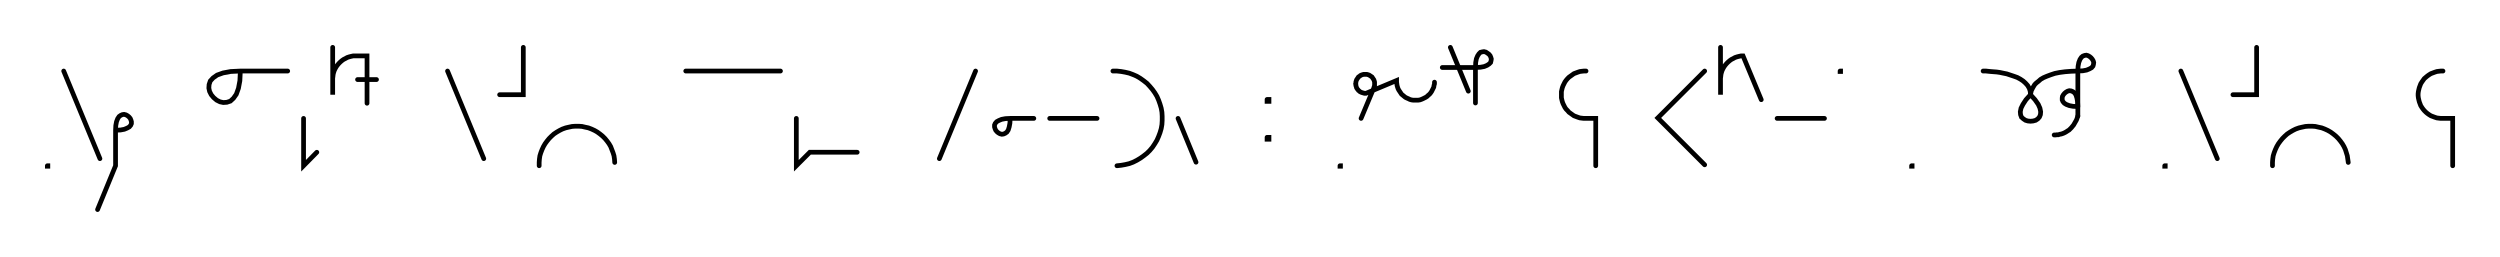 <svg xmlns="http://www.w3.org/2000/svg" width="1055.783" height="108.478" style="fill:none; stroke-linecap:round;">
    <rect width="100%" height="100%" fill="#FFFFFF" />
<path stroke="#000000" stroke-width="2" d="M 550,75" />
<path stroke="#000000" stroke-width="2" d="M 20,70 20.2,70 20.2,70.2 20,70.2 20,70" />
<path stroke="#000000" stroke-width="2" d="M 26.9,70" />
<path stroke="#000000" stroke-width="2" d="M 26.9,30 42.2,67" />
<path stroke="#000000" stroke-width="2" d="M 48.8,70" />
<path stroke="#000000" stroke-width="2" d="M 48.8,55" />
<path stroke="#000000" stroke-width="2" d="M 48.8,55 50.9,54.9 52.5,54.6 53.7,54.1 54.6,53.6 55.2,52.9 55.5,52.2 55.5,51.4 55.3,50.7 55,50 54.5,49.4 53.9,48.9 53.2,48.5 52.4,48.3 51.7,48.4 51,48.7 50.3,49.2 49.7,50.1 49.2,51.4 48.9,53 48.8,55 48.8,70 41.2,88.5" />
<path stroke="#000000" stroke-width="2" d="M 85.5,70" />
<path stroke="#000000" stroke-width="2" d="M 101.5,30" />
<path stroke="#000000" stroke-width="2" d="M 101.5,30 101.3,34.1 100.7,37.3 99.8,39.8 98.6,41.5 97.3,42.7 95.8,43.2 94.3,43.3 92.9,43 91.5,42.3 90.2,41.2 89.2,40 88.5,38.6 88.2,37.2 88.3,35.7 88.8,34.2 90,32.9 91.7,31.7 94.2,30.8 97.4,30.2 101.5,30 121.5,30" />
<path stroke="#000000" stroke-width="2" d="M 128.2,70" />
<path stroke="#000000" stroke-width="2" d="M 128.2,50 128.2,70 133.8,64.3" />
<path stroke="#000000" stroke-width="2" d="M 140.5,70" />
<path stroke="#000000" stroke-width="2" d="M 140.5,20 140.5,40 140.5,34 140.5,33.1 140.6,32.3 140.7,31.4 140.9,30.6 141.2,29.7 141.6,28.9 142,28.2 142.5,27.5 143.1,26.8 143.7,26.2 144.4,25.6 145.1,25.1 145.9,24.7 146.6,24.3 147.5,24 148.3,23.8 149.2,23.6 150,23.6 155,23.6 155,43.6" />
<path stroke="#000000" stroke-width="2" d="M 155,33.6" />
<path stroke="#000000" stroke-width="2" d="M 151,33.6 159,33.6" />
<path stroke="#000000" stroke-width="2" d="M 189,70" />
<path stroke="#000000" stroke-width="2" d="M 189,30 204.3,67" />
<path stroke="#000000" stroke-width="2" d="M 211,70" />
<path stroke="#000000" stroke-width="2" d="M 221,20 221,40 211,40" />
<path stroke="#000000" stroke-width="2" d="M 227.7,70" />
<path stroke="#000000" stroke-width="2" d="M 227.7,70 227.7,68.6 227.8,67.2 228,65.8 228.4,64.5 228.9,63.2 229.5,61.9 230.2,60.7 231,59.6 231.9,58.5 232.9,57.5 233.9,56.6 235.1,55.8 236.3,55.1 237.5,54.5 238.9,54 240.2,53.7 241.6,53.4 243,53.3 244.4,53.3 245.8,53.4 247.1,53.7 248.5,54 249.8,54.5 251.1,55.1 252.3,55.8 253.4,56.6 254.5,57.5 255.5,58.5 256.4,59.6 257.2,60.7 257.9,61.9 258.4,63.2 258.9,64.5 259.3,65.8 259.5,67.2 259.6,68.6" />
<path stroke="#000000" stroke-width="2" d="M 289.6,70" />
<path stroke="#000000" stroke-width="2" d="M 289.6,30 329.6,30" />
<path stroke="#000000" stroke-width="2" d="M 336.3,70" />
<path stroke="#000000" stroke-width="2" d="M 336.3,50 336.3,70 342,64.3 362,64.3" />
<path stroke="#000000" stroke-width="2" d="M 392,70" />
<path stroke="#000000" stroke-width="2" d="M 412,30 396.7,67" />
<path stroke="#000000" stroke-width="2" d="M 418.6,70" />
<path stroke="#000000" stroke-width="2" d="M 426.6,50" />
<path stroke="#000000" stroke-width="2" d="M 426.6,50 426.5,52 426.2,53.6 425.8,54.9 425.2,55.8 424.5,56.3 423.8,56.6 423.1,56.7 422.3,56.5 421.6,56.1 421,55.6 420.5,55 420.2,54.3 420,53.6 420,52.8 420.3,52.1 420.9,51.4 421.8,50.9 423,50.4 424.6,50.1 426.6,50 436.6,50" />
<path stroke="#000000" stroke-width="2" d="M 443.3,70" />
<path stroke="#000000" stroke-width="2" d="M 443.3,50 463.3,50" />
<path stroke="#000000" stroke-width="2" d="M 470,70" />
<path stroke="#000000" stroke-width="2" d="M 470,30 471.7,30 473.5,30.2 475.2,30.5 476.9,30.9 478.5,31.5 480.1,32.2 481.6,33.1 483,34.1 484.4,35.2 485.6,36.5 486.7,37.8 487.7,39.2 488.6,40.7 489.3,42.3 489.9,44 490.4,45.7 490.7,47.4 490.8,49.1 490.8,50.9 490.7,52.6 490.4,54.3 489.9,56 489.3,57.6 488.6,59.2 487.7,60.7 486.7,62.2 485.6,63.5 484.4,64.7 483,65.8 481.6,66.8 480.1,67.7 478.5,68.5 476.9,69.1 475.2,69.5 473.5,69.8 471.7,70" />
<path stroke="#000000" stroke-width="2" d="M 497.5,70" />
<path stroke="#000000" stroke-width="2" d="M 497.5,50 505.1,68.5" />
<path stroke="#000000" stroke-width="2" d="M 535.1,70" />
<path stroke="#000000" stroke-width="2" d="M 535.1,42 535.9,42 535.9,42.8 535.1,42.8 535.1,42" />
<path stroke="#000000" stroke-width="2" d="M 535.1,58 535.9,58 535.9,58.8 535.1,58.8 535.1,58" />
<path stroke="#000000" stroke-width="2" d="M 565.9,70" />
<path stroke="#000000" stroke-width="2" d="M 565.9,70 566.1,70 566.1,70.2 565.9,70.2 565.9,70" />
<path stroke="#000000" stroke-width="2" d="M 572.8,70" />
<path stroke="#000000" stroke-width="2" d="M 574.8,50 580.2,37.1 580.3,36.7 580.4,36.4 580.5,36.1 580.5,35.7 580.5,35.4 580.5,35 580.5,34.7 580.4,34.3 580.3,34 580.2,33.7 580,33.4 579.8,33.1 579.6,32.8 579.4,32.5 579.1,32.3 578.8,32.1 578.5,31.9 578.2,31.7 577.9,31.6 577.6,31.5 577.2,31.4 576.9,31.4 576.5,31.4 576.2,31.4 575.9,31.4 575.5,31.5 575.2,31.6 574.9,31.7 574.5,31.9 574.3,32.1 574,32.3 573.7,32.5 573.5,32.8 573.3,33.1 573.1,33.4 572.9,33.7 572.8,34 572.7,34.3 572.6,34.7 572.6,35 572.5,35.4 572.6,35.7 572.6,36.1 572.7,36.4 572.8,36.7 572.9,37.1 573.1,37.4 573.3,37.7 573.5,37.9 573.7,38.2 574,38.4 574.3,38.7 574.5,38.8 574.9,39 575.2,39.1 575.5,39.2 575.9,39.3 576.2,39.4 576.5,39.4 576.9,39.4 589.8,34 589.8,34.7 589.9,35.4 590,36.1 590.2,36.8 590.4,37.4 590.7,38 591.1,38.6 591.5,39.2 591.9,39.8 592.4,40.2 593,40.7 593.5,41.1 594.1,41.4 594.8,41.7 595.4,42 596.1,42.2 596.8,42.3 597.5,42.3 598.2,42.3 598.9,42.3 599.6,42.2 600.2,42 600.9,41.7 601.5,41.4 602.1,41.1 602.7,40.7 603.2,40.2 603.7,39.8 604.2,39.2 604.6,38.6 604.9,38 605.2,37.4 605.5,36.8 605.6,36.1 605.8,35.4 605.8,34.7" />
<path stroke="#000000" stroke-width="2" d="M 612.5,70" />
<path stroke="#000000" stroke-width="2" d="M 612.5,20 620.1,38.5" />
<path stroke="#000000" stroke-width="2" d="M 620.1,28.5" />
<path stroke="#000000" stroke-width="2" d="M 609.1,28.5 623.1,28.5" />
<path stroke="#000000" stroke-width="2" d="M 623.1,28.5 625.2,28.4 626.8,28.1 628,27.6 628.9,27 629.5,26.4 629.7,25.6 629.8,24.9 629.6,24.2 629.3,23.5 628.8,22.9 628.1,22.4 627.5,22 626.7,21.8 626,21.9 625.2,22.1 624.6,22.7 624,23.6 623.5,24.8 623.2,26.4 623.1,28.5 623.1,43.5" />
<path stroke="#000000" stroke-width="2" d="M 659.8,70" />
<path stroke="#000000" stroke-width="2" d="M 669.8,30 668.9,30 668,30.1 667.2,30.2 666.3,30.5 665.5,30.8 664.7,31.1 664,31.6 663.3,32.1 662.6,32.6 662,33.2 661.4,33.9 660.9,34.6 660.5,35.4 660.1,36.2 659.8,37 659.6,37.8 659.4,38.7 659.4,39.6 659.4,40.4 659.4,41.3 659.6,42.2 659.8,43 660.1,43.8 660.5,44.6 660.9,45.4 661.4,46.1 662,46.7 662.6,47.4 663.3,47.9 664,48.4 664.7,48.9 665.5,49.2 666.3,49.5 667.2,49.8 668,49.9 668.9,50 673.9,50 673.9,70" />
<path stroke="#000000" stroke-width="2" d="M 703.9,70" />
<path stroke="#000000" stroke-width="2" d="M 719.9,30 700.1,49.8 719.9,69.6" />
<path stroke="#000000" stroke-width="2" d="M 726.6,70" />
<path stroke="#000000" stroke-width="2" d="M 726.6,20 726.6,40 726.6,34 726.6,33.1 726.7,32.3 726.8,31.4 727,30.6 727.3,29.7 727.7,28.9 728.1,28.2 728.6,27.5 729.2,26.8 729.8,26.2 730.5,25.6 731.2,25.1 732,24.7 732.7,24.3 733.6,24 734.4,23.8 735.3,23.6 736.1,23.6 743.8,42.1" />
<path stroke="#000000" stroke-width="2" d="M 750.5,70" />
<path stroke="#000000" stroke-width="2" d="M 750.5,50 770.5,50" />
<path stroke="#000000" stroke-width="2" d="M 777.1,70" />
<path stroke="#000000" stroke-width="2" d="M 777.1,30 777.3,30 777.3,30.2 777.1,30.2 777.1,30" />
<path stroke="#000000" stroke-width="2" d="M 807.3,70" />
<path stroke="#000000" stroke-width="2" d="M 807.3,70 807.5,70 807.5,70.2 807.3,70.2 807.3,70" />
<path stroke="#000000" stroke-width="2" d="M 837.5,70" />
<path stroke="#000000" stroke-width="2" d="M 837.5,30" />
<path stroke="#000000" stroke-width="2" d="M 837.5,30 837.7,30 838.1,30 838.7,30 839.6,30.1 840.6,30.2 841.8,30.3 843.2,30.4 844.6,30.6 846,30.9 847.5,31.2 849,31.7 850.5,32.2 851.9,32.7 853.2,33.4 854.4,34.2 855.4,35.1 856.3,36.1 857,37.3 857.4,38.6 857.5,40" />
<path stroke="#000000" stroke-width="2" d="M 857.5,40 859.4,42.1 860.8,44.1 861.5,45.7 861.8,47.2 861.7,48.4 861.3,49.4 860.6,50.2 859.7,50.8 858.6,51.1 857.5,51.2 856.4,51.1 855.4,50.8 854.5,50.2 853.7,49.5 853.3,48.4 853.2,47.2 853.5,45.7 854.3,44.1 855.6,42.1 857.5,40" />
<path stroke="#000000" stroke-width="2" d="M 857.5,40 857.5,39.9 857.5,39.7 857.6,39.4 857.7,39 857.8,38.4 858.1,37.8 858.4,37.2 858.8,36.5 859.3,35.7 860,35 860.9,34.3 861.8,33.5 863,32.8 864.4,32.2 866,31.6 867.8,31 869.8,30.6 872.1,30.3 874.7,30.1 877.5,30" />
<path stroke="#000000" stroke-width="2" d="M 877.5,30 879.6,29.9 881.2,29.6 882.4,29.1 883.3,28.6 883.9,27.9 884.1,27.2 884.2,26.4 884,25.7 883.6,25 883.1,24.4 882.5,23.9 881.8,23.5 881.1,23.3 880.4,23.4 879.6,23.7 879,24.2 878.4,25.1 877.9,26.4 877.6,28 877.5,30 877.5,45" />
<path stroke="#000000" stroke-width="2" d="M 877.5,45 875.5,44.9 873.9,44.6 872.6,44.1 871.8,43.6 871.2,42.9 870.9,42.2 870.9,41.4 871,40.7 871.4,40 871.9,39.4 872.5,38.9 873.2,38.5 873.9,38.3 874.7,38.4 875.4,38.7 876.1,39.2 876.7,40.1 877.1,41.4 877.4,43 877.5,45 877.5,49" />
<path stroke="#000000" stroke-width="2" d="M 877.5,49 877.2,49.9 876.9,50.7 876.5,51.4 876.1,52.1 875.7,52.8 875.2,53.4 874.8,53.9 874.3,54.4 873.8,54.9 873.3,55.2 872.7,55.6 872.2,55.9 871.6,56.2 871.1,56.4 870.5,56.6 869.9,56.7 869.3,56.9 868.7,56.9 868.1,57 867.5,57" />
<path stroke="#000000" stroke-width="2" d="M 914.2,70" />
<path stroke="#000000" stroke-width="2" d="M 914.2,70 914.4,70 914.4,70.2 914.2,70.2 914.2,70" />
<path stroke="#000000" stroke-width="2" d="M 921,70" />
<path stroke="#000000" stroke-width="2" d="M 921,30 936.4,67" />
<path stroke="#000000" stroke-width="2" d="M 943,70" />
<path stroke="#000000" stroke-width="2" d="M 953,20 953,40 943,40" />
<path stroke="#000000" stroke-width="2" d="M 959.7,70" />
<path stroke="#000000" stroke-width="2" d="M 959.7,70 959.7,68.6 959.8,67.2 960,65.8 960.4,64.5 960.9,63.2 961.5,61.9 962.2,60.7 963,59.6 963.9,58.5 964.9,57.5 965.9,56.6 967.1,55.8 968.3,55.1 969.5,54.5 970.9,54 972.2,53.7 973.6,53.4 975,53.3 976.4,53.3 977.8,53.4 979.1,53.7 980.5,54 981.8,54.5 983.1,55.1 984.3,55.8 985.4,56.6 986.5,57.5 987.5,58.5 988.4,59.6 989.2,60.7 989.9,61.9 990.5,63.2 990.9,64.5 991.3,65.8 991.5,67.2 991.7,68.6" />
<path stroke="#000000" stroke-width="2" d="M 1021.7,70" />
<path stroke="#000000" stroke-width="2" d="M 1031.7,30 1030.8,30 1029.9,30.1 1029.1,30.2 1028.2,30.5 1027.4,30.8 1026.6,31.1 1025.8,31.6 1025.1,32.1 1024.5,32.6 1023.8,33.2 1023.3,33.9 1022.8,34.6 1022.3,35.4 1022,36.2 1021.7,37 1021.5,37.8 1021.3,38.7 1021.2,39.6 1021.2,40.4 1021.3,41.3 1021.5,42.2 1021.7,43 1022,43.8 1022.3,44.6 1022.8,45.4 1023.3,46.1 1023.8,46.7 1024.5,47.4 1025.1,47.9 1025.8,48.4 1026.6,48.9 1027.4,49.2 1028.2,49.5 1029.1,49.8 1029.9,49.9 1030.8,50 1035.8,50 1035.8,70" />
<path stroke="#000000" stroke-width="2" d="M 1065.8,70" />
</svg>